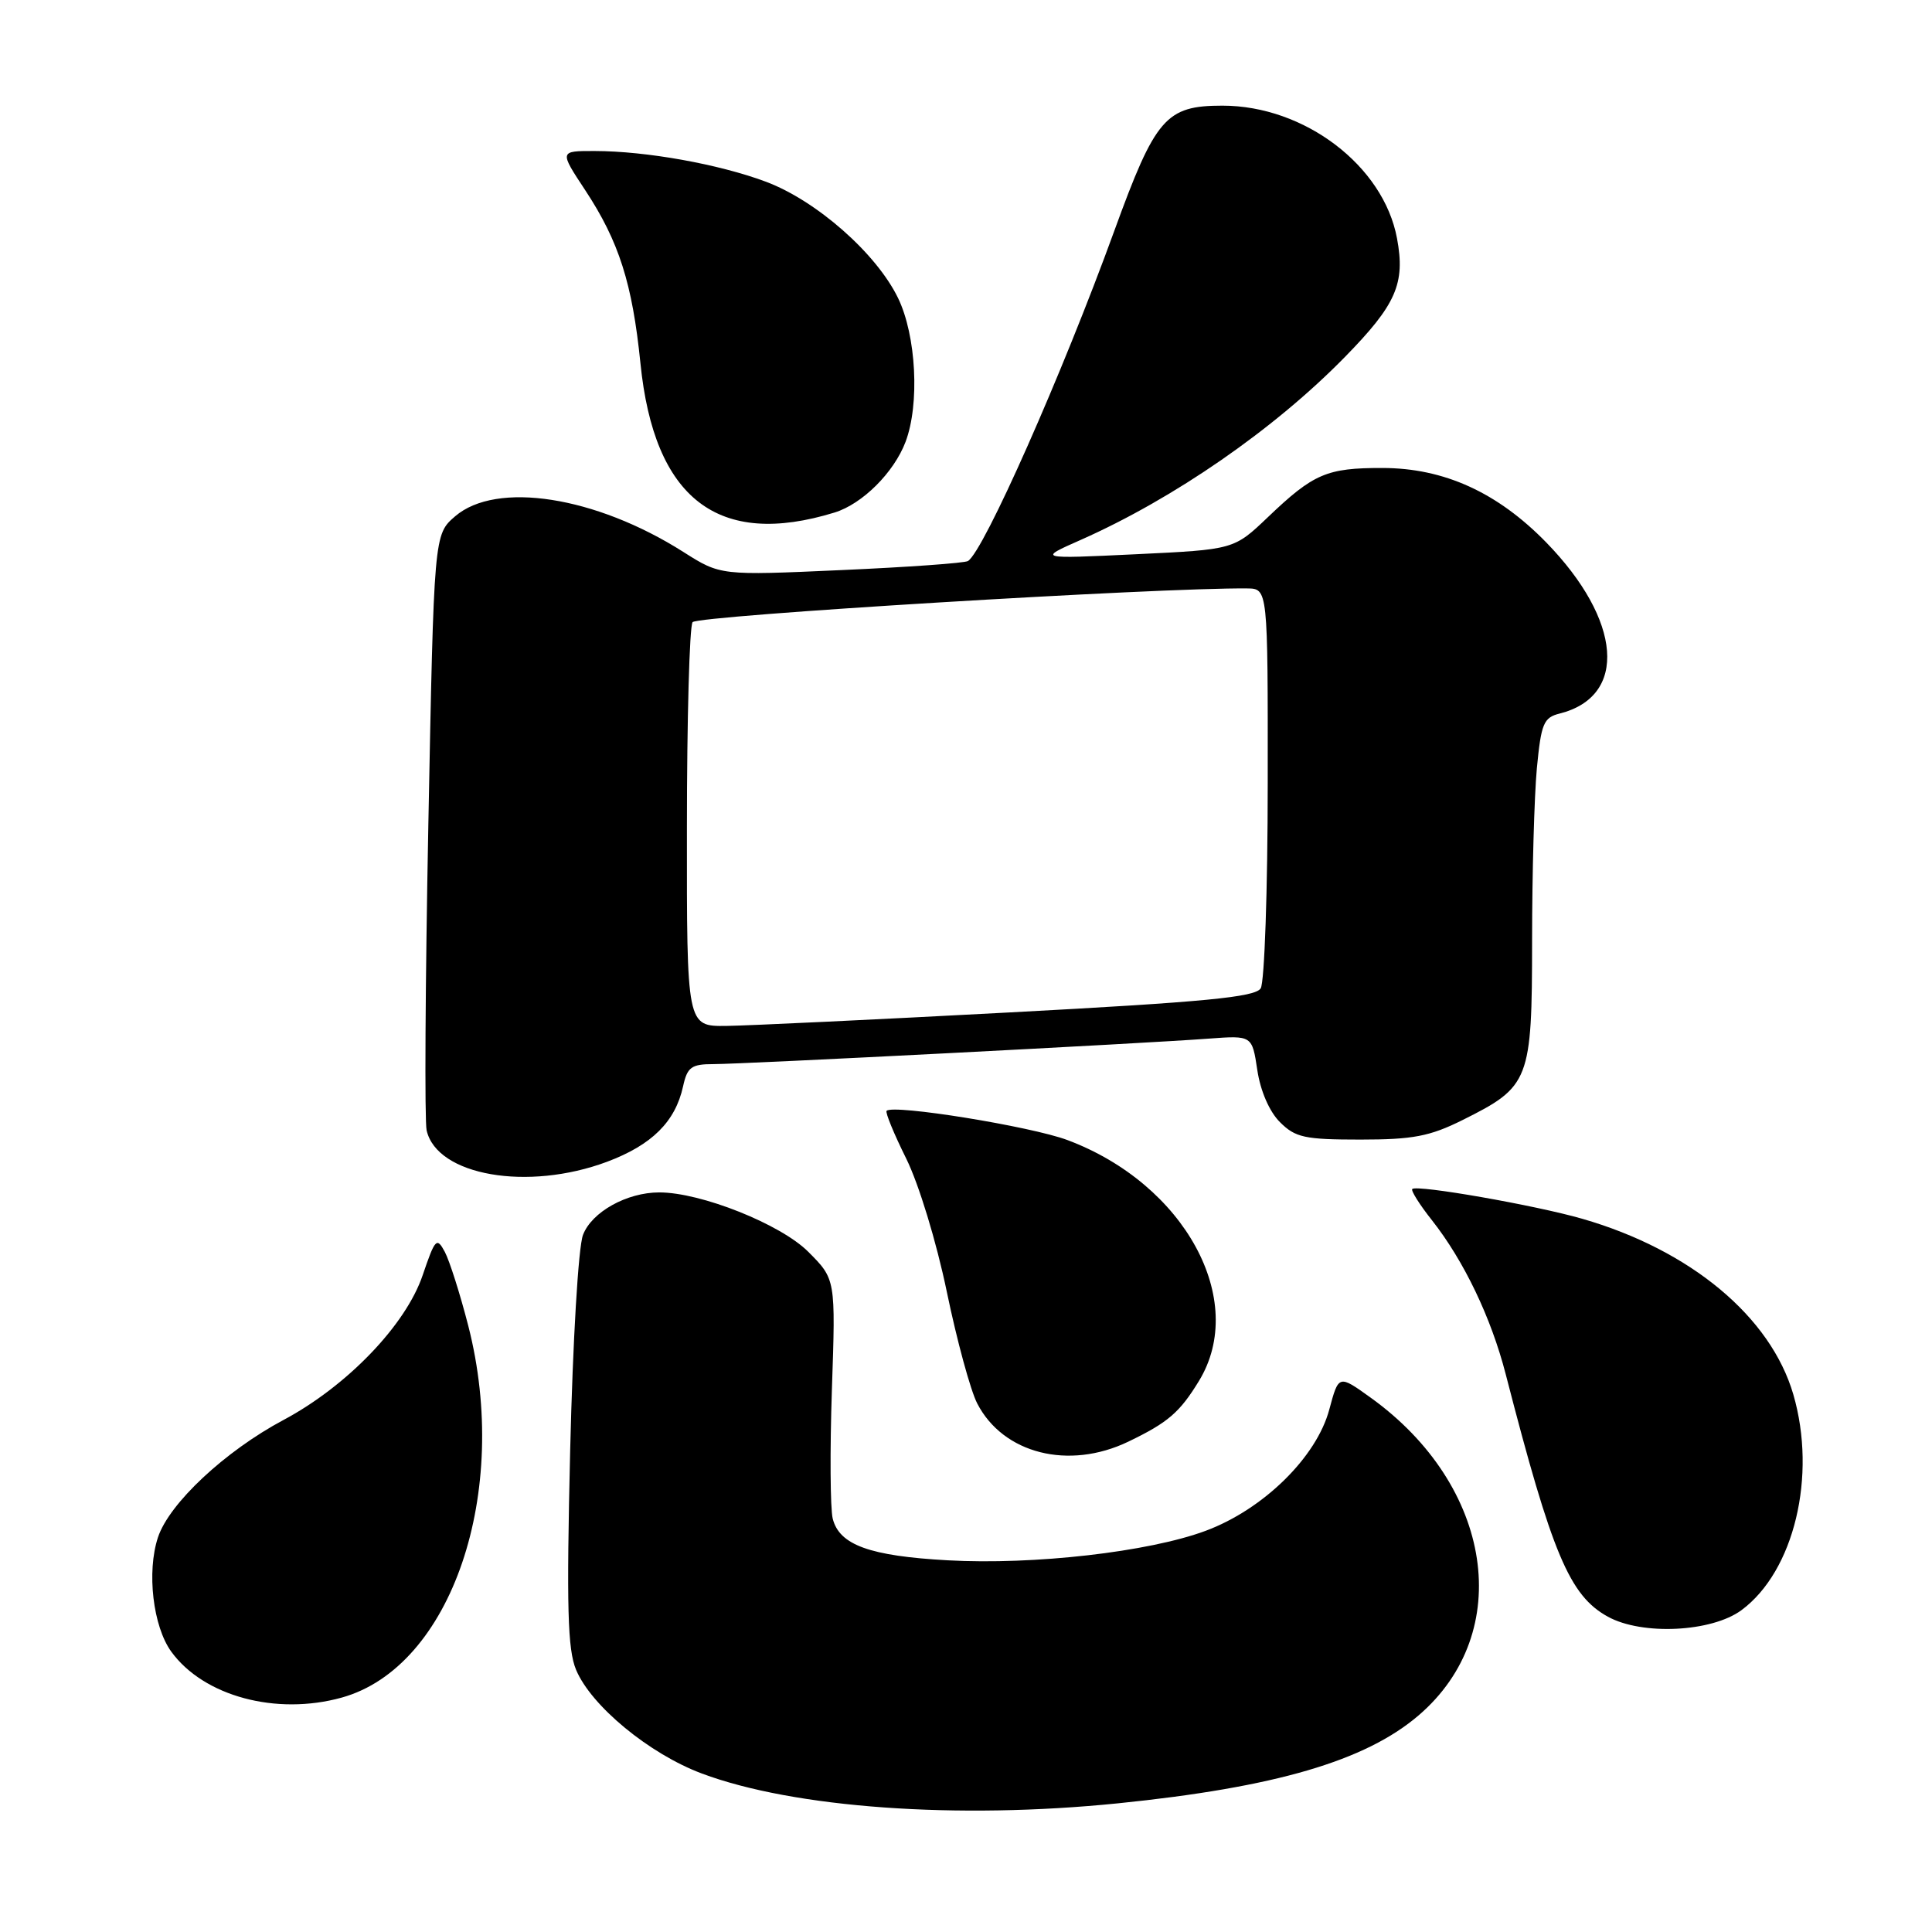 <?xml version="1.0" encoding="UTF-8" standalone="no"?>
<!DOCTYPE svg PUBLIC "-//W3C//DTD SVG 1.1//EN" "http://www.w3.org/Graphics/SVG/1.1/DTD/svg11.dtd" >
<svg xmlns="http://www.w3.org/2000/svg" xmlns:xlink="http://www.w3.org/1999/xlink" version="1.1" viewBox="0 0 256 256">
 <g >
 <path fill="currentColor"
d=" M 148.14 238.95 C 168.98 236.83 180.91 233.34 187.97 227.30 C 200.79 216.32 197.86 196.86 181.61 185.19 C 177.38 182.15 177.38 182.15 176.14 186.76 C 174.45 193.09 167.39 200.01 159.73 202.85 C 152.18 205.65 136.99 207.38 125.60 206.75 C 115.25 206.18 111.22 204.72 110.34 201.23 C 110.01 199.89 109.96 192.20 110.23 184.15 C 110.73 169.50 110.73 169.50 107.09 165.86 C 103.44 162.21 92.89 158.00 87.36 158.00 C 83.06 158.00 78.41 160.59 77.25 163.63 C 76.63 165.25 75.90 177.66 75.55 192.21 C 75.06 212.99 75.21 218.56 76.33 221.25 C 78.33 226.04 86.04 232.40 93.00 235.00 C 105.21 239.57 126.83 241.11 148.14 238.95 Z  M 45.28 224.94 C 59.82 220.90 67.70 197.77 62.05 175.68 C 60.97 171.48 59.57 167.07 58.94 165.88 C 57.87 163.89 57.66 164.11 56.01 168.96 C 53.78 175.56 46.00 183.65 37.59 188.14 C 29.82 192.28 22.42 199.20 20.93 203.71 C 19.42 208.28 20.27 215.52 22.70 218.86 C 26.99 224.76 36.60 227.35 45.28 224.94 Z  M 230.76 213.35 C 237.73 208.19 240.76 195.58 237.63 184.79 C 234.63 174.48 224.02 165.64 209.68 161.50 C 203.45 159.70 187.74 156.95 187.13 157.55 C 186.93 157.75 188.10 159.62 189.75 161.70 C 193.98 167.07 197.58 174.59 199.51 182.07 C 205.67 205.96 207.97 211.42 213.05 214.22 C 217.59 216.72 226.81 216.27 230.76 213.35 Z  M 149.50 191.03 C 154.76 188.50 156.32 187.16 158.87 182.98 C 165.39 172.29 156.97 156.87 141.43 151.06 C 136.59 149.25 118.36 146.30 117.48 147.19 C 117.28 147.39 118.45 150.24 120.08 153.52 C 121.76 156.93 124.08 164.53 125.46 171.18 C 126.79 177.60 128.60 184.26 129.49 185.97 C 132.93 192.63 141.61 194.82 149.50 191.03 Z  M 80.44 153.94 C 86.38 151.71 89.48 148.64 90.51 143.95 C 91.07 141.39 91.61 141.00 94.55 141.00 C 98.44 141.00 151.63 138.27 160.20 137.62 C 165.91 137.20 165.91 137.20 166.60 141.79 C 167.01 144.55 168.20 147.30 169.60 148.69 C 171.64 150.73 172.87 151.00 180.26 151.00 C 187.23 151.00 189.46 150.57 193.80 148.41 C 202.71 143.97 203.00 143.23 203.01 124.62 C 203.01 115.75 203.30 105.50 203.64 101.82 C 204.21 95.87 204.53 95.08 206.66 94.55 C 215.72 92.27 214.93 82.19 204.88 71.87 C 198.41 65.24 191.34 62.02 183.18 62.01 C 175.80 62.00 174.05 62.75 168.00 68.53 C 163.50 72.82 163.50 72.82 150.50 73.44 C 137.50 74.06 137.50 74.06 143.18 71.55 C 155.55 66.07 168.83 56.88 178.19 47.32 C 185.01 40.36 186.23 37.57 185.11 31.58 C 183.32 21.96 172.85 14.00 161.98 14.00 C 154.48 14.00 153.10 15.60 147.65 30.59 C 140.73 49.63 130.35 73.05 128.26 74.34 C 127.83 74.61 120.28 75.15 111.48 75.54 C 95.47 76.26 95.47 76.26 90.54 73.13 C 78.91 65.75 65.78 63.71 60.31 68.41 C 57.50 70.83 57.50 70.83 56.76 109.16 C 56.35 130.25 56.25 148.53 56.53 149.78 C 57.90 155.78 69.92 157.87 80.44 153.94 Z  M 110.59 67.91 C 114.28 66.77 118.45 62.61 119.99 58.55 C 121.88 53.54 121.41 44.48 119.00 39.50 C 116.14 33.59 108.19 26.59 101.49 24.08 C 95.26 21.75 85.61 20.02 78.81 20.01 C 74.11 20.00 74.11 20.00 77.55 25.21 C 82.02 32.00 83.79 37.56 84.86 48.12 C 86.67 66.13 95.17 72.66 110.59 67.91 Z  M 91.02 109.75 C 91.02 95.31 91.36 83.02 91.77 82.44 C 92.37 81.57 153.76 77.84 165.25 77.97 C 168.00 78.00 168.00 78.00 167.98 103.75 C 167.98 117.91 167.55 130.16 167.05 130.96 C 166.31 132.13 159.69 132.77 133.81 134.15 C 116.04 135.10 99.14 135.90 96.25 135.94 C 91.00 136.00 91.00 136.00 91.02 109.75 Z "/>
</g>
</svg>